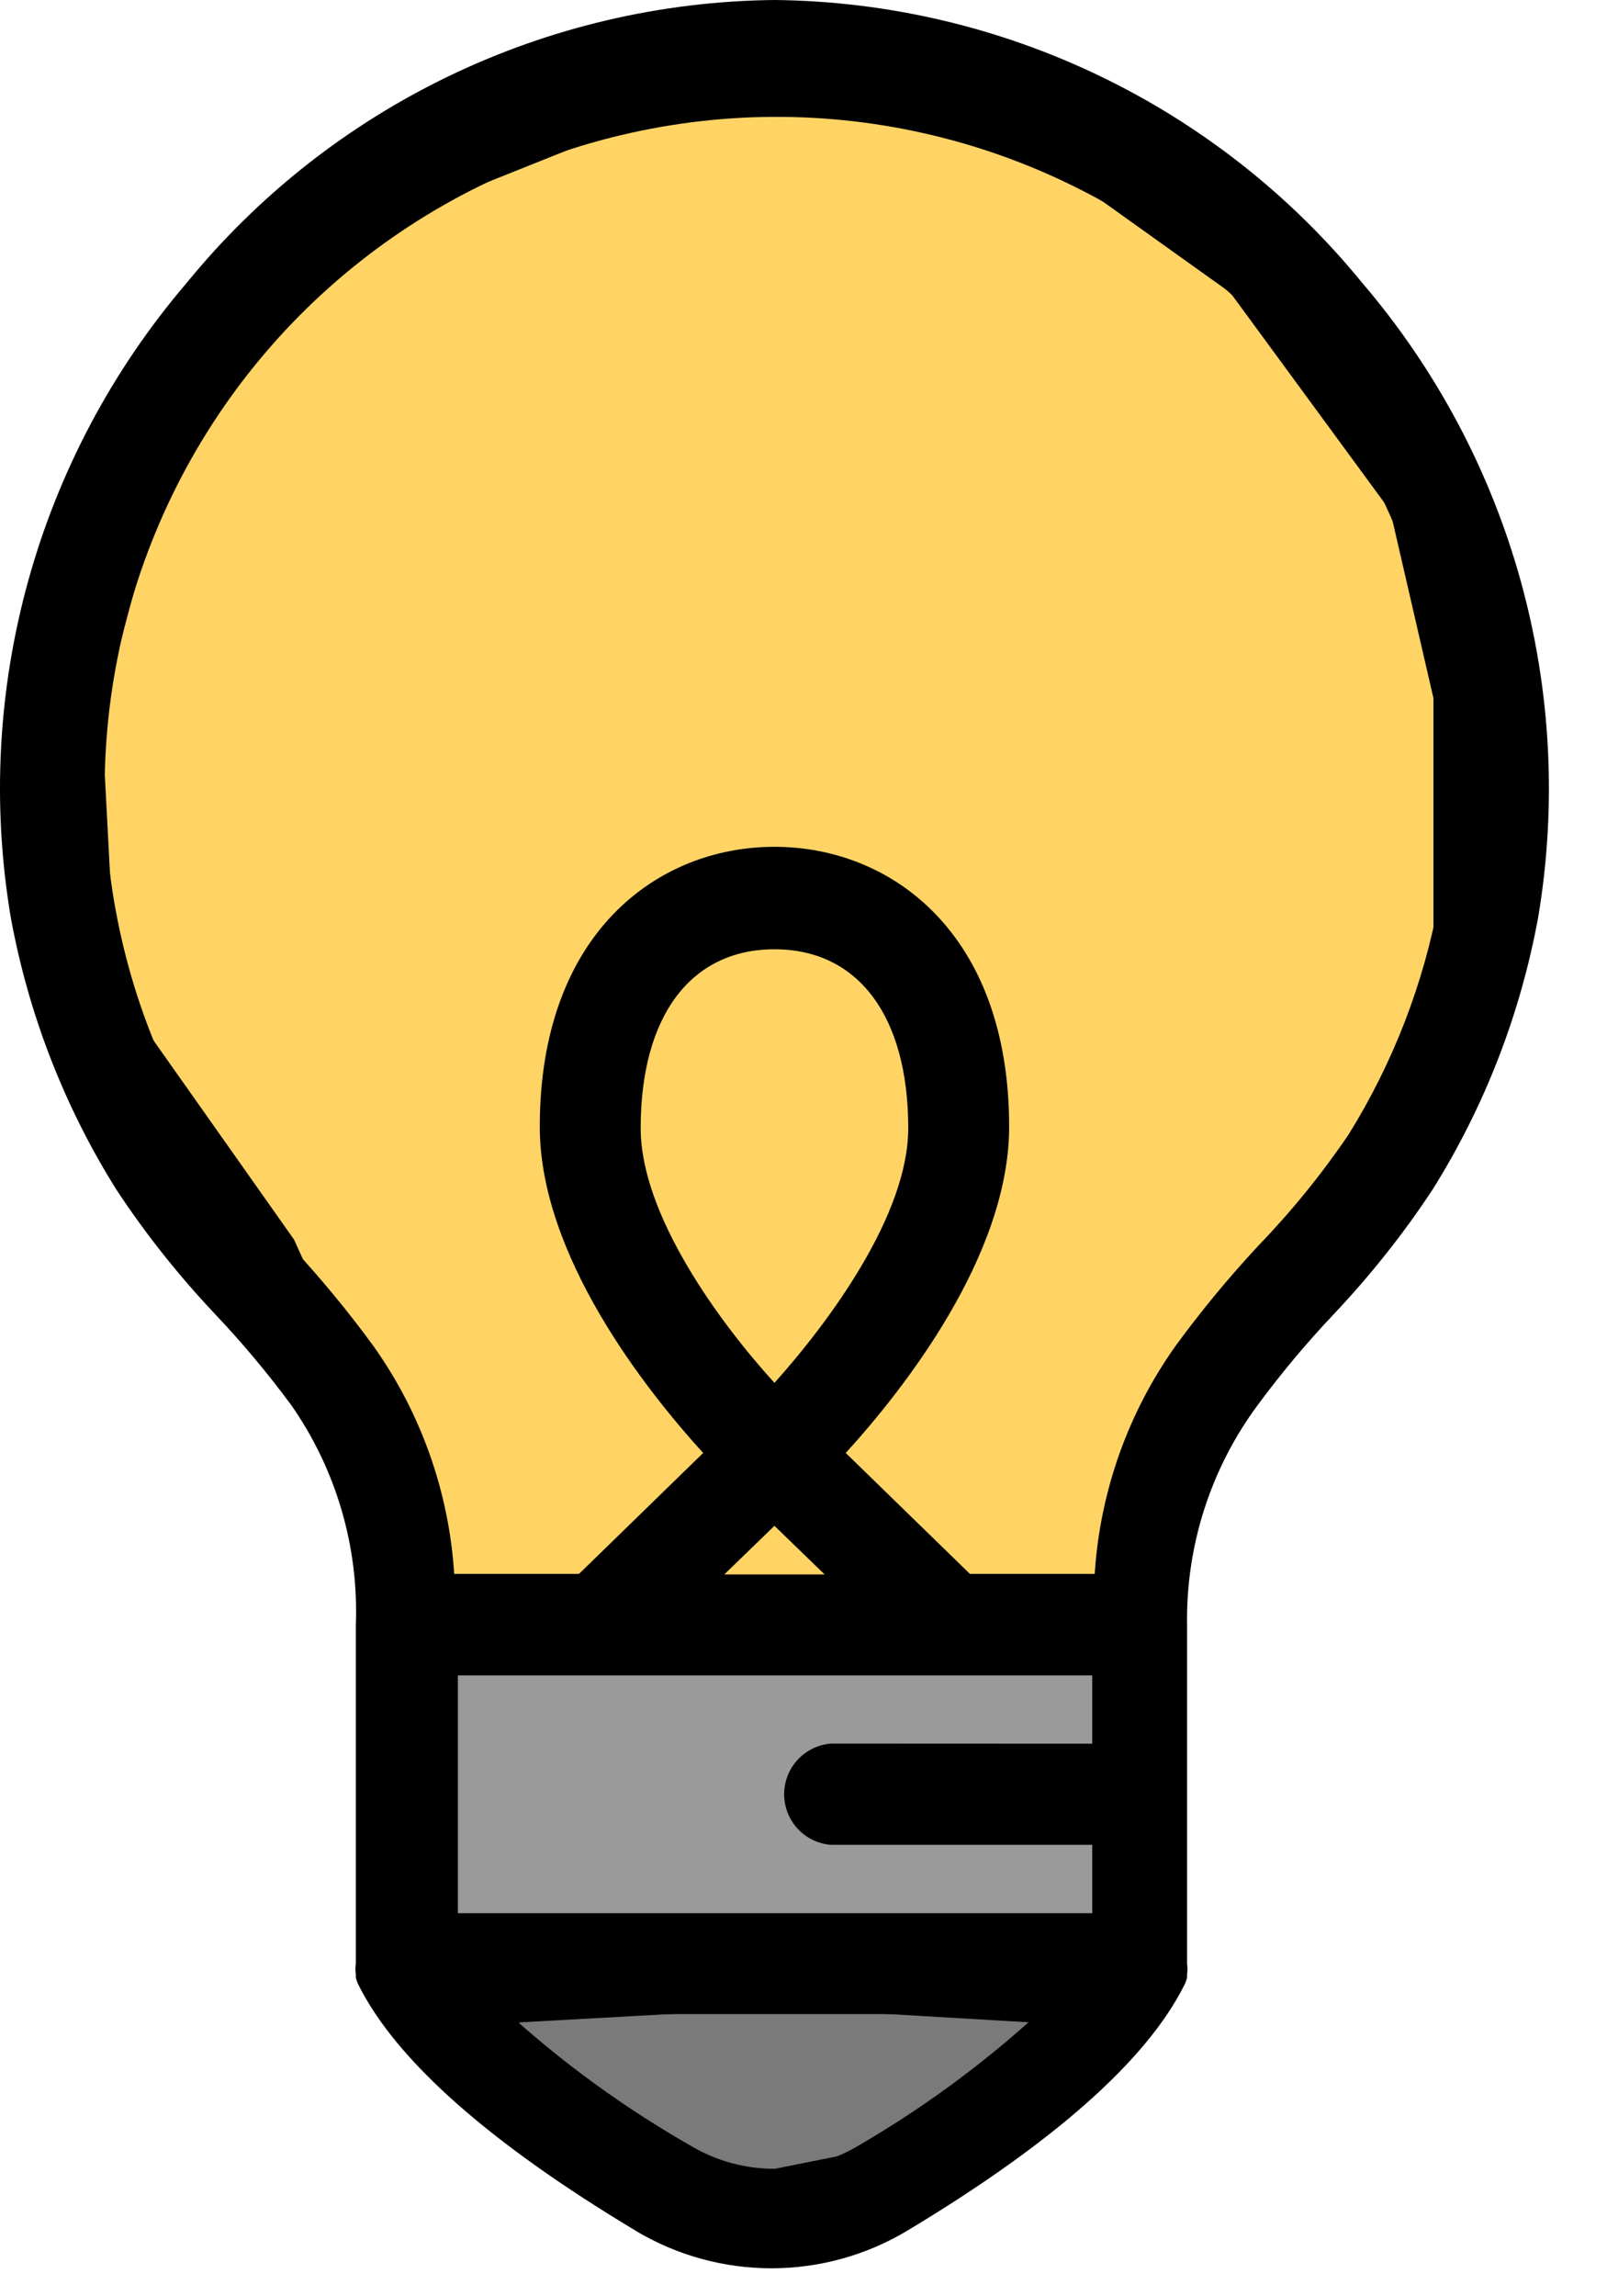 <svg width="28" height="40" viewBox="0 0 28 40" fill="none" xmlns="http://www.w3.org/2000/svg">
<path d="M4.687 21.842L7.318 27.631V28.158H19.424L20.213 25.526L21.792 22.895L24.687 20L25.476 16.842V12.105L24.687 8.684L21.792 4.737L18.108 2.105L14.16 1.316L10.476 1.842L5.213 3.947L2.318 8.421L1.266 12.368L1.529 17.368L4.687 21.842Z" fill="#FFD465" stroke="black"/>
<path d="M15.474 37.895L12.842 38.421L10.211 37.105L8.105 35.263L8.895 34.737L13.632 34.474L18.105 34.737L18.895 35.263L15.474 37.895Z" fill="#7A7A7A" stroke="black"/>
<path d="M7.578 28.947H19.157V33.684H7.578V28.947Z" fill="#9A9A9A"/>
<path d="M23.737 4.93C21.224 1.848 17.47 0.041 13.494 0C9.518 0.041 5.763 1.848 3.251 4.93C0.644 7.979 -0.478 12.027 0.188 15.983C0.496 17.665 1.119 19.272 2.026 20.72C2.536 21.495 3.114 22.22 3.751 22.895C4.224 23.394 4.664 23.921 5.073 24.474C5.856 25.594 6.251 26.939 6.2 28.304V34.204C6.191 34.268 6.191 34.332 6.2 34.394V34.447C6.21 34.492 6.226 34.537 6.247 34.578C6.905 35.894 8.531 37.331 11.074 38.857H11.072C12.532 39.731 14.351 39.731 15.809 38.857C18.35 37.331 19.978 35.894 20.636 34.578C20.657 34.537 20.673 34.492 20.683 34.447V34.394C20.692 34.332 20.692 34.268 20.683 34.204V28.304C20.663 26.926 21.095 25.58 21.915 24.474C22.324 23.921 22.764 23.394 23.237 22.895C23.874 22.22 24.452 21.495 24.962 20.72C25.869 19.272 26.491 17.665 26.8 15.983C27.466 12.027 26.343 7.979 23.737 4.93ZM13.494 29.184H19.031V30.374L14.479 30.372C14.018 30.409 13.663 30.794 13.663 31.254C13.663 31.717 14.018 32.101 14.479 32.136H19.031V33.327H7.978V29.184H13.494ZM13.494 24.089C12.536 23.037 11.163 21.164 11.163 19.652C11.163 17.699 12.036 16.536 13.494 16.536C14.952 16.536 15.825 17.699 15.825 19.652C15.825 21.162 14.452 23.02 13.494 24.089ZM13.494 26.579L14.368 27.426H12.62L13.494 26.579ZM14.962 37.373C14.059 37.915 12.929 37.915 12.026 37.373C10.893 36.725 9.834 35.958 8.868 35.084H18.079C17.125 35.956 16.08 36.723 14.962 37.373ZM25.073 15.678C24.81 17.128 24.273 18.516 23.494 19.768C23.025 20.458 22.497 21.108 21.915 21.71C21.403 22.262 20.922 22.843 20.478 23.452C19.651 24.617 19.166 25.989 19.074 27.416H16.899L14.736 25.31C15.747 24.2 17.583 21.869 17.583 19.626C17.583 16.258 15.531 14.751 13.494 14.751C11.457 14.751 9.405 16.256 9.405 19.626C9.405 21.869 11.241 24.2 12.252 25.31L10.089 27.416H7.914C7.822 25.989 7.337 24.617 6.51 23.452C6.066 22.843 5.585 22.262 5.073 21.71C4.491 21.108 3.963 20.458 3.494 19.768C1.522 16.486 1.282 12.447 2.848 8.953C4.413 5.46 7.587 2.954 11.35 2.241C15.11 1.527 18.983 2.699 21.717 5.378C24.454 8.057 25.706 11.904 25.073 15.678Z" fill="black"/>
</svg>
